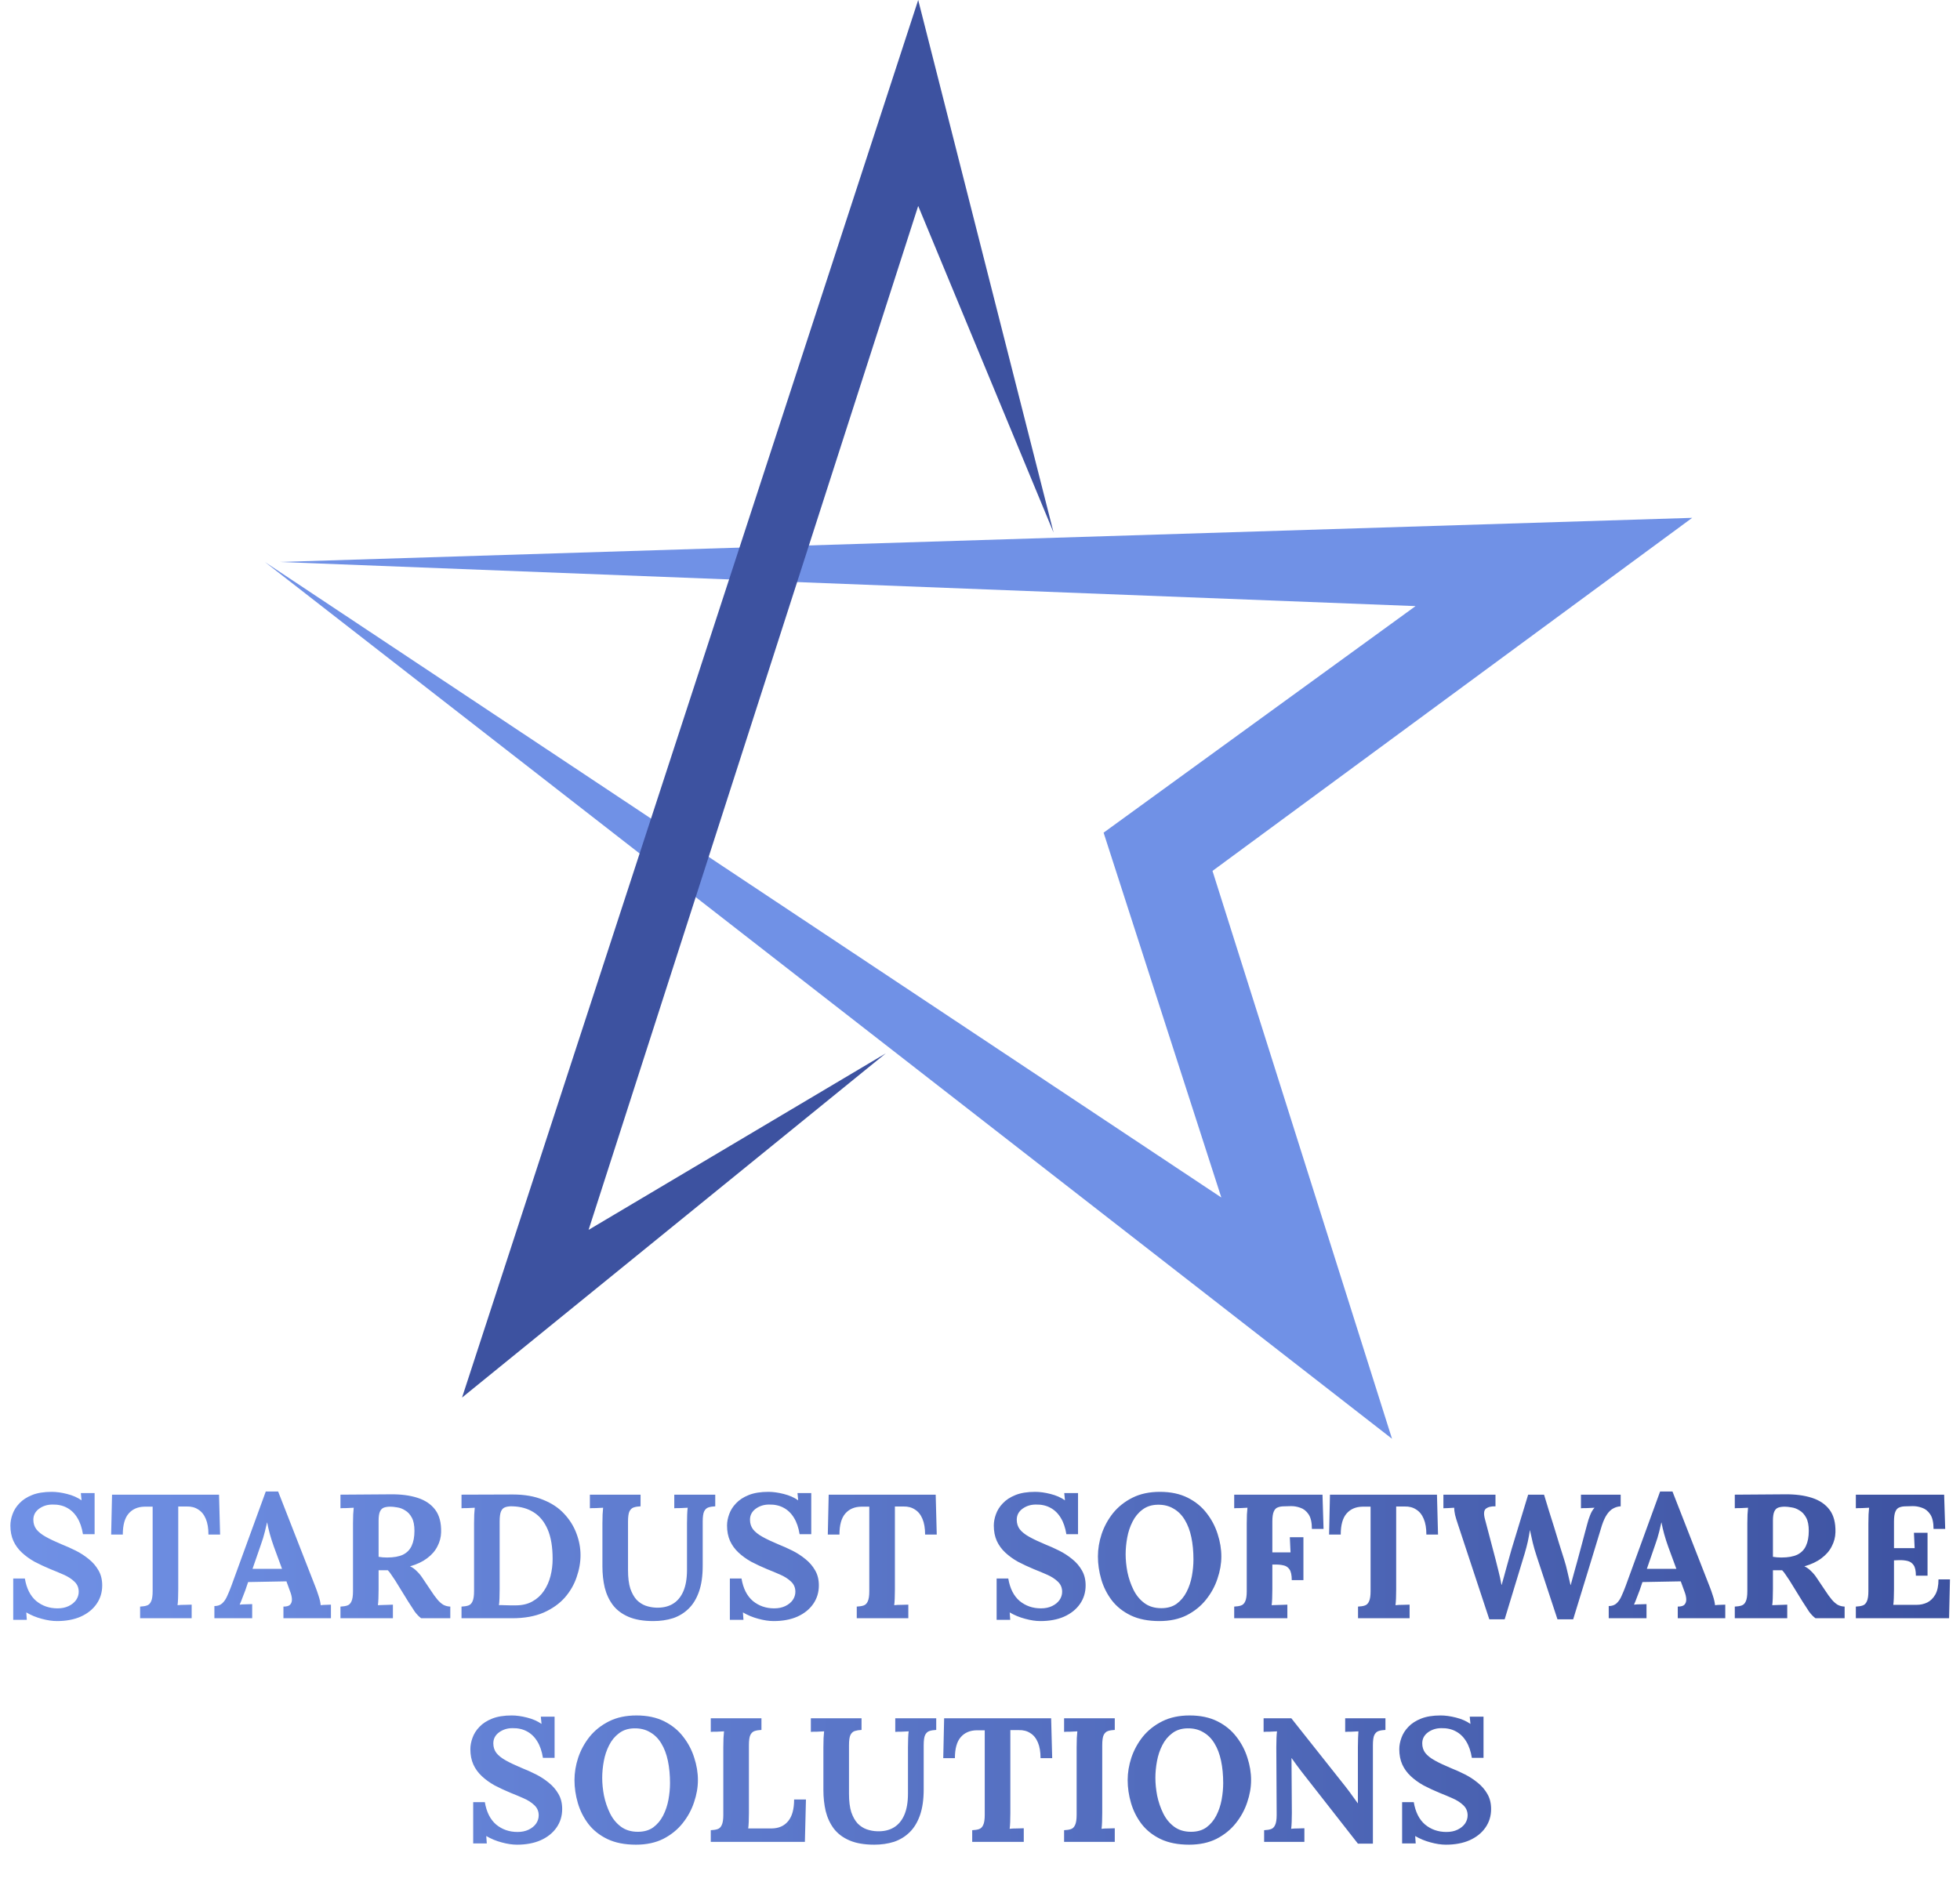 <svg width="333" height="321" viewBox="0 0 333 321" fill="none" xmlns="http://www.w3.org/2000/svg">
<path d="M236.5 244.5L45 95.5L207.5 203.5L187.5 141.5L240.5 103L47.5 95.5L287.5 88L206 148L236.5 244.5Z" fill="#7091E6"/>
<path d="M156 0L179 90.5L156 35L100 209L150.5 179L78.5 237.5L156 0Z" fill="#3D52A0"/>
<path d="M14.095 260.72C13.915 259.6 13.595 258.67 13.135 257.93C12.675 257.17 12.085 256.6 11.365 256.22C10.665 255.84 9.845 255.66 8.905 255.68C8.045 255.68 7.285 255.92 6.625 256.4C5.985 256.88 5.665 257.5 5.665 258.26C5.665 258.88 5.835 259.42 6.175 259.88C6.535 260.34 7.075 260.77 7.795 261.17C8.515 261.57 9.425 262 10.525 262.46C11.285 262.76 12.065 263.11 12.865 263.51C13.665 263.91 14.405 264.39 15.085 264.95C15.765 265.49 16.315 266.13 16.735 266.87C17.155 267.59 17.365 268.44 17.365 269.42C17.365 270.6 17.045 271.65 16.405 272.57C15.765 273.49 14.865 274.21 13.705 274.73C12.565 275.23 11.225 275.48 9.685 275.48C8.885 275.48 8.015 275.35 7.075 275.09C6.155 274.85 5.285 274.49 4.465 274.01L4.555 275.27H2.245V268.25H4.225C4.505 269.93 5.145 271.2 6.145 272.06C7.165 272.9 8.375 273.32 9.775 273.32C10.495 273.32 11.125 273.19 11.665 272.93C12.205 272.67 12.625 272.33 12.925 271.91C13.225 271.47 13.375 271 13.375 270.5C13.375 269.8 13.125 269.22 12.625 268.76C12.145 268.3 11.535 267.91 10.795 267.59C10.075 267.27 9.335 266.96 8.575 266.66C7.615 266.26 6.715 265.84 5.875 265.4C5.055 264.94 4.335 264.42 3.715 263.84C3.095 263.26 2.615 262.6 2.275 261.86C1.935 261.1 1.765 260.23 1.765 259.25C1.765 258.63 1.885 257.99 2.125 257.33C2.365 256.65 2.755 256.03 3.295 255.47C3.835 254.89 4.555 254.42 5.455 254.06C6.355 253.7 7.465 253.52 8.785 253.52C9.585 253.52 10.455 253.64 11.395 253.88C12.355 254.12 13.175 254.48 13.855 254.96L13.735 253.73H16.075V260.72H14.095ZM35.414 260.78C35.414 259.7 35.264 258.81 34.964 258.11C34.664 257.39 34.234 256.86 33.674 256.52C33.134 256.16 32.484 255.99 31.724 256.01H30.284V270.08C30.284 270.62 30.274 271.14 30.254 271.64C30.234 272.14 30.204 272.52 30.164 272.78C30.504 272.74 30.934 272.72 31.454 272.72C31.994 272.7 32.364 272.69 32.564 272.69V275H23.804V273.02C24.264 273 24.644 272.94 24.944 272.84C25.264 272.74 25.504 272.51 25.664 272.15C25.844 271.79 25.934 271.21 25.934 270.41V256.04H24.554C23.414 256.06 22.514 256.45 21.854 257.21C21.194 257.97 20.864 259.16 20.864 260.78H18.884L19.034 254H37.214L37.394 260.78H35.414ZM36.425 275V272.93C36.985 272.93 37.435 272.77 37.775 272.45C38.115 272.13 38.395 271.71 38.615 271.19C38.855 270.67 39.085 270.11 39.305 269.51L45.155 253.46H47.255L53.645 269.81C53.765 270.11 53.925 270.57 54.125 271.19C54.325 271.79 54.445 272.32 54.485 272.78C54.825 272.74 55.145 272.72 55.445 272.72C55.765 272.7 56.025 272.69 56.225 272.69V275H48.155V273.02C48.715 273.02 49.095 272.91 49.295 272.69C49.515 272.45 49.615 272.13 49.595 271.73C49.575 271.33 49.465 270.88 49.265 270.38L48.665 268.73L42.155 268.85L41.675 270.26C41.575 270.52 41.425 270.91 41.225 271.43C41.045 271.93 40.875 272.35 40.715 272.69C41.035 272.65 41.415 272.63 41.855 272.63C42.315 272.61 42.645 272.6 42.845 272.6V275H36.425ZM42.905 266.6H47.915L46.535 262.85C46.275 262.13 46.045 261.41 45.845 260.69C45.645 259.95 45.495 259.3 45.395 258.74H45.365C45.285 259.08 45.165 259.59 45.005 260.27C44.845 260.95 44.595 261.76 44.255 262.7L42.905 266.6ZM57.844 275V273.02C58.304 273 58.684 272.94 58.984 272.84C59.304 272.74 59.544 272.51 59.704 272.15C59.884 271.79 59.974 271.21 59.974 270.41V258.92C59.974 258.38 59.984 257.86 60.004 257.36C60.044 256.86 60.074 256.48 60.094 256.22C59.774 256.24 59.374 256.26 58.894 256.28C58.414 256.28 58.064 256.29 57.844 256.31V254C59.264 253.98 60.684 253.97 62.104 253.97C63.524 253.97 64.944 253.96 66.364 253.94C68.124 253.92 69.654 254.12 70.954 254.54C72.254 254.96 73.254 255.64 73.954 256.58C74.654 257.52 74.984 258.79 74.944 260.39C74.924 261.23 74.714 262.03 74.314 262.79C73.934 263.55 73.354 264.22 72.574 264.8C71.814 265.38 70.844 265.84 69.664 266.18C70.044 266.34 70.414 266.6 70.774 266.96C71.154 267.32 71.474 267.7 71.734 268.1L73.144 270.2C73.584 270.88 73.974 271.42 74.314 271.82C74.654 272.22 74.994 272.52 75.334 272.72C75.674 272.9 76.064 273 76.504 273.02V275H71.554C71.194 274.74 70.834 274.37 70.474 273.89C70.134 273.39 69.764 272.82 69.364 272.18L67.144 268.58C66.884 268.18 66.654 267.84 66.454 267.56C66.274 267.28 66.084 267.04 65.884 266.84C65.564 266.84 65.294 266.84 65.074 266.84C64.854 266.84 64.604 266.84 64.324 266.84V270.05C64.324 270.61 64.314 271.14 64.294 271.64C64.274 272.14 64.244 272.52 64.204 272.78C64.424 272.76 64.704 272.75 65.044 272.75C65.384 272.73 65.714 272.72 66.034 272.72C66.374 272.7 66.614 272.69 66.754 272.69V275H57.844ZM65.764 264.68C66.884 264.68 67.784 264.52 68.464 264.2C69.144 263.86 69.634 263.36 69.934 262.7C70.254 262.02 70.414 261.17 70.414 260.15C70.414 259.19 70.264 258.44 69.964 257.9C69.664 257.34 69.284 256.93 68.824 256.67C68.384 256.39 67.934 256.22 67.474 256.16C67.014 256.08 66.634 256.04 66.334 256.04C65.914 256.04 65.554 256.09 65.254 256.19C64.954 256.29 64.724 256.51 64.564 256.85C64.404 257.19 64.324 257.71 64.324 258.41V264.56C64.544 264.58 64.774 264.61 65.014 264.65C65.254 264.67 65.504 264.68 65.764 264.68ZM78.41 273.02C78.87 273 79.25 272.94 79.55 272.84C79.87 272.74 80.11 272.51 80.27 272.15C80.45 271.79 80.54 271.21 80.54 270.41V258.92C80.54 258.38 80.55 257.86 80.57 257.36C80.61 256.86 80.64 256.48 80.66 256.22C80.34 256.24 79.94 256.26 79.46 256.28C78.98 256.28 78.63 256.29 78.41 256.31V254L87.14 253.97C89.12 253.97 90.83 254.27 92.27 254.87C93.73 255.45 94.92 256.24 95.84 257.24C96.78 258.24 97.48 259.36 97.94 260.6C98.4 261.82 98.63 263.05 98.63 264.29C98.63 265.51 98.41 266.75 97.97 268.01C97.55 269.27 96.88 270.43 95.96 271.49C95.04 272.53 93.84 273.38 92.36 274.04C90.88 274.68 89.09 275 86.99 275H78.41V273.02ZM84.89 270.08C84.89 270.62 84.88 271.14 84.86 271.64C84.84 272.14 84.81 272.52 84.77 272.78C84.97 272.76 85.24 272.76 85.58 272.78C85.94 272.78 86.31 272.79 86.69 272.81C87.07 272.81 87.38 272.81 87.62 272.81C88.72 272.81 89.66 272.59 90.44 272.15C91.24 271.71 91.89 271.12 92.39 270.38C92.91 269.62 93.29 268.77 93.53 267.83C93.77 266.89 93.89 265.92 93.89 264.92C93.89 262.88 93.61 261.21 93.05 259.91C92.49 258.61 91.7 257.64 90.68 257C89.68 256.36 88.48 256.02 87.08 255.98C86.6 255.96 86.19 256.01 85.85 256.13C85.53 256.23 85.29 256.46 85.13 256.82C84.97 257.18 84.89 257.75 84.89 258.53V270.08ZM108.829 255.98C108.389 256 108.009 256.06 107.689 256.16C107.369 256.26 107.119 256.49 106.939 256.85C106.779 257.19 106.699 257.77 106.699 258.59V266.84C106.699 268.1 106.829 269.14 107.089 269.96C107.369 270.76 107.729 271.4 108.169 271.88C108.629 272.34 109.139 272.67 109.699 272.87C110.279 273.07 110.869 273.18 111.469 273.2C112.569 273.24 113.509 273.03 114.289 272.57C115.069 272.11 115.669 271.4 116.089 270.44C116.509 269.48 116.719 268.26 116.719 266.78V258.92C116.719 258.38 116.729 257.86 116.749 257.36C116.769 256.86 116.799 256.48 116.839 256.22C116.519 256.24 116.109 256.26 115.609 256.28C115.129 256.28 114.779 256.29 114.559 256.31V254H121.519V255.98C121.079 256 120.699 256.06 120.379 256.16C120.059 256.26 119.809 256.49 119.629 256.85C119.469 257.19 119.389 257.77 119.389 258.59V266.09C119.389 267.81 119.179 269.27 118.759 270.47C118.339 271.67 117.749 272.64 116.989 273.38C116.229 274.12 115.339 274.66 114.319 275C113.299 275.32 112.189 275.48 110.989 275.48C109.309 275.48 107.909 275.24 106.789 274.76C105.669 274.28 104.779 273.61 104.119 272.75C103.479 271.89 103.019 270.9 102.739 269.78C102.479 268.66 102.349 267.46 102.349 266.18V258.92C102.349 258.38 102.359 257.86 102.379 257.36C102.419 256.86 102.449 256.48 102.469 256.22C102.149 256.24 101.749 256.26 101.269 256.28C100.789 256.28 100.439 256.29 100.219 256.31V254H108.829V255.98ZM135.852 260.72C135.672 259.6 135.352 258.67 134.892 257.93C134.432 257.17 133.842 256.6 133.122 256.22C132.422 255.84 131.602 255.66 130.662 255.68C129.802 255.68 129.042 255.92 128.382 256.4C127.742 256.88 127.422 257.5 127.422 258.26C127.422 258.88 127.592 259.42 127.932 259.88C128.292 260.34 128.832 260.77 129.552 261.17C130.272 261.57 131.182 262 132.282 262.46C133.042 262.76 133.822 263.11 134.622 263.51C135.422 263.91 136.162 264.39 136.842 264.95C137.522 265.49 138.072 266.13 138.492 266.87C138.912 267.59 139.122 268.44 139.122 269.42C139.122 270.6 138.802 271.65 138.162 272.57C137.522 273.49 136.622 274.21 135.462 274.73C134.322 275.23 132.982 275.48 131.442 275.48C130.642 275.48 129.772 275.35 128.832 275.09C127.912 274.85 127.042 274.49 126.222 274.01L126.312 275.27H124.002V268.25H125.982C126.262 269.93 126.902 271.2 127.902 272.06C128.922 272.9 130.132 273.32 131.532 273.32C132.252 273.32 132.882 273.19 133.422 272.93C133.962 272.67 134.382 272.33 134.682 271.91C134.982 271.47 135.132 271 135.132 270.5C135.132 269.8 134.882 269.22 134.382 268.76C133.902 268.3 133.292 267.91 132.552 267.59C131.832 267.27 131.092 266.96 130.332 266.66C129.372 266.26 128.472 265.84 127.632 265.4C126.812 264.94 126.092 264.42 125.472 263.84C124.852 263.26 124.372 262.6 124.032 261.86C123.692 261.1 123.522 260.23 123.522 259.25C123.522 258.63 123.642 257.99 123.882 257.33C124.122 256.65 124.512 256.03 125.052 255.47C125.592 254.89 126.312 254.42 127.212 254.06C128.112 253.7 129.222 253.52 130.542 253.52C131.342 253.52 132.212 253.64 133.152 253.88C134.112 254.12 134.932 254.48 135.612 254.96L135.492 253.73H137.832V260.72H135.852ZM157.172 260.78C157.172 259.7 157.022 258.81 156.722 258.11C156.422 257.39 155.992 256.86 155.432 256.52C154.892 256.16 154.242 255.99 153.482 256.01H152.042V270.08C152.042 270.62 152.032 271.14 152.012 271.64C151.992 272.14 151.962 272.52 151.922 272.78C152.262 272.74 152.692 272.72 153.212 272.72C153.752 272.7 154.122 272.69 154.322 272.69V275H145.562V273.02C146.022 273 146.402 272.94 146.702 272.84C147.022 272.74 147.262 272.51 147.422 272.15C147.602 271.79 147.692 271.21 147.692 270.41V256.04H146.312C145.172 256.06 144.272 256.45 143.612 257.21C142.952 257.97 142.622 259.16 142.622 260.78H140.642L140.792 254H158.972L159.152 260.78H157.172ZM181.175 260.72C180.995 259.6 180.675 258.67 180.215 257.93C179.755 257.17 179.165 256.6 178.445 256.22C177.745 255.84 176.925 255.66 175.985 255.68C175.125 255.68 174.365 255.92 173.705 256.4C173.065 256.88 172.745 257.5 172.745 258.26C172.745 258.88 172.915 259.42 173.255 259.88C173.615 260.34 174.155 260.77 174.875 261.17C175.595 261.57 176.505 262 177.605 262.46C178.365 262.76 179.145 263.11 179.945 263.51C180.745 263.91 181.485 264.39 182.165 264.95C182.845 265.49 183.395 266.13 183.815 266.87C184.235 267.59 184.445 268.44 184.445 269.42C184.445 270.6 184.125 271.65 183.485 272.57C182.845 273.49 181.945 274.21 180.785 274.73C179.645 275.23 178.305 275.48 176.765 275.48C175.965 275.48 175.095 275.35 174.155 275.09C173.235 274.85 172.365 274.49 171.545 274.01L171.635 275.27H169.325V268.25H171.305C171.585 269.93 172.225 271.2 173.225 272.06C174.245 272.9 175.455 273.32 176.855 273.32C177.575 273.32 178.205 273.19 178.745 272.93C179.285 272.67 179.705 272.33 180.005 271.91C180.305 271.47 180.455 271 180.455 270.5C180.455 269.8 180.205 269.22 179.705 268.76C179.225 268.3 178.615 267.91 177.875 267.59C177.155 267.27 176.415 266.96 175.655 266.66C174.695 266.26 173.795 265.84 172.955 265.4C172.135 264.94 171.415 264.42 170.795 263.84C170.175 263.26 169.695 262.6 169.355 261.86C169.015 261.1 168.845 260.23 168.845 259.25C168.845 258.63 168.965 257.99 169.205 257.33C169.445 256.65 169.835 256.03 170.375 255.47C170.915 254.89 171.635 254.42 172.535 254.06C173.435 253.7 174.545 253.52 175.865 253.52C176.665 253.52 177.535 253.64 178.475 253.88C179.435 254.12 180.255 254.48 180.935 254.96L180.815 253.73H183.155V260.72H181.175ZM196.974 275.48C195.074 275.48 193.454 275.16 192.114 274.52C190.794 273.88 189.724 273.03 188.904 271.97C188.084 270.89 187.484 269.7 187.104 268.4C186.724 267.1 186.534 265.8 186.534 264.5C186.534 263.24 186.744 261.97 187.164 260.69C187.604 259.39 188.254 258.2 189.114 257.12C189.994 256.04 191.094 255.17 192.414 254.51C193.734 253.85 195.284 253.52 197.064 253.52C198.884 253.52 200.454 253.85 201.774 254.51C203.094 255.17 204.174 256.05 205.014 257.15C205.854 258.23 206.474 259.41 206.874 260.69C207.294 261.97 207.504 263.24 207.504 264.5C207.504 265.74 207.284 267 206.844 268.28C206.424 269.56 205.774 270.75 204.894 271.85C204.034 272.93 202.944 273.81 201.624 274.49C200.304 275.15 198.754 275.48 196.974 275.48ZM197.304 273.29C198.344 273.29 199.214 273.04 199.914 272.54C200.614 272.02 201.174 271.35 201.594 270.53C202.014 269.71 202.314 268.82 202.494 267.86C202.674 266.88 202.764 265.93 202.764 265.01C202.764 263.63 202.644 262.37 202.404 261.23C202.164 260.09 201.794 259.11 201.294 258.29C200.794 257.45 200.154 256.81 199.374 256.37C198.614 255.91 197.714 255.69 196.674 255.71C195.654 255.73 194.794 256.01 194.094 256.55C193.394 257.07 192.834 257.75 192.414 258.59C191.994 259.41 191.694 260.31 191.514 261.29C191.334 262.27 191.244 263.22 191.244 264.14C191.244 265.08 191.344 266.08 191.544 267.14C191.764 268.2 192.104 269.2 192.564 270.14C193.024 271.08 193.644 271.84 194.424 272.42C195.204 273 196.164 273.29 197.304 273.29ZM209.689 275V273.02C210.149 273 210.529 272.94 210.829 272.84C211.149 272.74 211.389 272.51 211.549 272.15C211.729 271.79 211.819 271.21 211.819 270.41V258.92C211.819 258.38 211.829 257.86 211.849 257.36C211.889 256.86 211.919 256.48 211.939 256.22C211.619 256.24 211.219 256.26 210.739 256.28C210.259 256.28 209.909 256.29 209.689 256.31V254H224.689L224.869 259.82H222.889C222.889 258.72 222.699 257.89 222.319 257.33C221.939 256.77 221.469 256.4 220.909 256.22C220.349 256.02 219.799 255.93 219.259 255.95L218.179 255.98C217.759 255.98 217.399 256.04 217.099 256.16C216.799 256.26 216.569 256.5 216.409 256.88C216.249 257.24 216.169 257.81 216.169 258.59V263.81H219.259L219.139 261.23H221.449V268.52H219.469C219.469 267.68 219.339 267.07 219.079 266.69C218.819 266.31 218.459 266.08 217.999 266C217.559 265.9 217.069 265.86 216.529 265.88H216.169V270.08C216.169 270.62 216.159 271.14 216.139 271.64C216.119 272.14 216.089 272.52 216.049 272.78C216.269 272.76 216.559 272.75 216.919 272.75C217.279 272.73 217.629 272.72 217.969 272.72C218.329 272.7 218.579 272.69 218.719 272.69V275H209.689ZM242.338 260.78C242.338 259.7 242.188 258.81 241.888 258.11C241.588 257.39 241.158 256.86 240.598 256.52C240.058 256.16 239.408 255.99 238.648 256.01H237.208V270.08C237.208 270.62 237.198 271.14 237.178 271.64C237.158 272.14 237.128 272.52 237.088 272.78C237.428 272.74 237.858 272.72 238.378 272.72C238.918 272.7 239.288 272.69 239.488 272.69V275H230.728V273.02C231.188 273 231.568 272.94 231.868 272.84C232.188 272.74 232.428 272.51 232.588 272.15C232.768 271.79 232.858 271.21 232.858 270.41V256.04H231.478C230.338 256.06 229.438 256.45 228.778 257.21C228.118 257.97 227.788 259.16 227.788 260.78H225.808L225.958 254H244.138L244.318 260.78H242.338ZM253.03 275.18L247.69 259.01C247.49 258.43 247.33 257.9 247.21 257.42C247.11 256.94 247.06 256.54 247.06 256.22C246.68 256.24 246.34 256.26 246.04 256.28C245.76 256.28 245.49 256.29 245.23 256.31V254H254.08V255.98C253.34 255.96 252.79 256.1 252.43 256.4C252.09 256.7 252.05 257.31 252.31 258.23C252.61 259.37 252.91 260.51 253.21 261.65C253.51 262.79 253.81 263.93 254.11 265.07C254.29 265.75 254.45 266.39 254.59 266.99C254.75 267.59 254.92 268.37 255.1 269.33H255.13C255.21 269.05 255.33 268.62 255.49 268.04C255.65 267.46 255.82 266.84 256 266.18C256.2 265.5 256.37 264.89 256.51 264.35C256.67 263.79 256.78 263.4 256.84 263.18C257.16 262.16 257.47 261.14 257.77 260.12C258.09 259.1 258.4 258.08 258.7 257.06C259.02 256.04 259.33 255.02 259.63 254H262.33C262.61 254.92 262.89 255.84 263.17 256.76C263.47 257.68 263.76 258.6 264.04 259.52C264.32 260.44 264.6 261.36 264.88 262.28C265.18 263.2 265.47 264.12 265.75 265.04C265.97 265.72 266.16 266.43 266.32 267.17C266.5 267.89 266.67 268.62 266.83 269.36H266.86C267.04 268.72 267.22 268.06 267.4 267.38C267.6 266.68 267.8 265.96 268 265.22C268.14 264.7 268.28 264.18 268.42 263.66C268.56 263.14 268.7 262.62 268.84 262.1C268.98 261.56 269.12 261.03 269.26 260.51C269.4 259.99 269.54 259.47 269.68 258.95C269.8 258.47 269.96 257.98 270.16 257.48C270.36 256.96 270.61 256.54 270.91 256.22C270.59 256.24 270.18 256.26 269.68 256.28C269.18 256.28 268.82 256.29 268.6 256.31V254H275.35V255.98C274.91 256 274.49 256.12 274.09 256.34C273.71 256.54 273.36 256.87 273.04 257.33C272.72 257.79 272.43 258.41 272.17 259.19C271.37 261.85 270.56 264.51 269.74 267.17C268.92 269.83 268.1 272.5 267.28 275.18H264.61L261.07 264.44C260.81 263.66 260.59 262.9 260.41 262.16C260.25 261.4 260.09 260.68 259.93 260C259.83 260.68 259.71 261.34 259.57 261.98C259.43 262.6 259.26 263.25 259.06 263.93L255.64 275.18H253.03ZM273.319 275V272.93C273.879 272.93 274.329 272.77 274.669 272.45C275.009 272.13 275.289 271.71 275.509 271.19C275.749 270.67 275.979 270.11 276.199 269.51L282.049 253.46H284.149L290.539 269.81C290.659 270.11 290.819 270.57 291.019 271.19C291.219 271.79 291.339 272.32 291.379 272.78C291.719 272.74 292.039 272.72 292.339 272.72C292.659 272.7 292.919 272.69 293.119 272.69V275H285.049V273.02C285.609 273.02 285.989 272.91 286.189 272.69C286.409 272.45 286.509 272.13 286.489 271.73C286.469 271.33 286.359 270.88 286.159 270.38L285.559 268.73L279.049 268.85L278.569 270.26C278.469 270.52 278.319 270.91 278.119 271.43C277.939 271.93 277.769 272.35 277.609 272.69C277.929 272.65 278.309 272.63 278.749 272.63C279.209 272.61 279.539 272.6 279.739 272.6V275H273.319ZM279.799 266.6H284.809L283.429 262.85C283.169 262.13 282.939 261.41 282.739 260.69C282.539 259.95 282.389 259.3 282.289 258.74H282.259C282.179 259.08 282.059 259.59 281.899 260.27C281.739 260.95 281.489 261.76 281.149 262.7L279.799 266.6ZM294.738 275V273.02C295.198 273 295.578 272.94 295.878 272.84C296.198 272.74 296.438 272.51 296.598 272.15C296.778 271.79 296.868 271.21 296.868 270.41V258.92C296.868 258.38 296.878 257.86 296.898 257.36C296.938 256.86 296.968 256.48 296.988 256.22C296.668 256.24 296.268 256.26 295.788 256.28C295.308 256.28 294.958 256.29 294.738 256.31V254C296.158 253.98 297.578 253.97 298.998 253.97C300.418 253.97 301.838 253.96 303.258 253.94C305.018 253.92 306.548 254.12 307.848 254.54C309.148 254.96 310.148 255.64 310.848 256.58C311.548 257.52 311.878 258.79 311.838 260.39C311.818 261.23 311.608 262.03 311.208 262.79C310.828 263.55 310.248 264.22 309.468 264.8C308.708 265.38 307.738 265.84 306.558 266.18C306.938 266.34 307.308 266.6 307.668 266.96C308.048 267.32 308.368 267.7 308.628 268.1L310.038 270.2C310.478 270.88 310.868 271.42 311.208 271.82C311.548 272.22 311.888 272.52 312.228 272.72C312.568 272.9 312.958 273 313.398 273.02V275H308.448C308.088 274.74 307.728 274.37 307.368 273.89C307.028 273.39 306.658 272.82 306.258 272.18L304.038 268.58C303.778 268.18 303.548 267.84 303.348 267.56C303.168 267.28 302.978 267.04 302.778 266.84C302.458 266.84 302.188 266.84 301.968 266.84C301.748 266.84 301.498 266.84 301.218 266.84V270.05C301.218 270.61 301.208 271.14 301.188 271.64C301.168 272.14 301.138 272.52 301.098 272.78C301.318 272.76 301.598 272.75 301.938 272.75C302.278 272.73 302.608 272.72 302.928 272.72C303.268 272.7 303.508 272.69 303.648 272.69V275H294.738ZM302.658 264.68C303.778 264.68 304.678 264.52 305.358 264.2C306.038 263.86 306.528 263.36 306.828 262.7C307.148 262.02 307.308 261.17 307.308 260.15C307.308 259.19 307.158 258.44 306.858 257.9C306.558 257.34 306.178 256.93 305.718 256.67C305.278 256.39 304.828 256.22 304.368 256.16C303.908 256.08 303.528 256.04 303.228 256.04C302.808 256.04 302.448 256.09 302.148 256.19C301.848 256.29 301.618 256.51 301.458 256.85C301.298 257.19 301.218 257.71 301.218 258.41V264.56C301.438 264.58 301.668 264.61 301.908 264.65C302.148 264.67 302.398 264.68 302.658 264.68ZM325.505 267.77C325.505 266.93 325.375 266.33 325.115 265.97C324.855 265.59 324.495 265.35 324.035 265.25C323.595 265.15 323.105 265.11 322.565 265.13L321.785 265.16V270.08C321.785 270.62 321.775 271.13 321.755 271.61C321.735 272.09 321.705 272.46 321.665 272.72H325.685C326.285 272.72 326.865 272.59 327.425 272.33C327.985 272.05 328.445 271.6 328.805 270.98C329.165 270.34 329.345 269.48 329.345 268.4H331.295L331.145 275H315.305V273.02C315.765 273 316.145 272.94 316.445 272.84C316.765 272.74 317.005 272.51 317.165 272.15C317.345 271.79 317.435 271.21 317.435 270.41V258.92C317.435 258.38 317.445 257.86 317.465 257.36C317.505 256.86 317.535 256.48 317.555 256.22C317.235 256.24 316.835 256.26 316.355 256.28C315.875 256.28 315.525 256.29 315.305 256.31V254H330.305L330.485 259.82H328.505C328.505 258.72 328.315 257.89 327.935 257.33C327.555 256.77 327.085 256.4 326.525 256.22C325.965 256.02 325.415 255.93 324.875 255.95L323.795 255.98C323.375 255.98 323.015 256.04 322.715 256.16C322.415 256.26 322.185 256.5 322.025 256.88C321.865 257.24 321.785 257.81 321.785 258.59V263.09H325.295L325.175 260.48H327.485V267.77H325.505ZM92.244 298.72C92.064 297.6 91.744 296.67 91.284 295.93C90.824 295.17 90.234 294.6 89.514 294.22C88.814 293.84 87.994 293.66 87.054 293.68C86.194 293.68 85.434 293.92 84.774 294.4C84.134 294.88 83.814 295.5 83.814 296.26C83.814 296.88 83.984 297.42 84.324 297.88C84.684 298.34 85.224 298.77 85.944 299.17C86.664 299.57 87.574 300 88.674 300.46C89.434 300.76 90.214 301.11 91.014 301.51C91.814 301.91 92.554 302.39 93.234 302.95C93.914 303.49 94.464 304.13 94.884 304.87C95.304 305.59 95.514 306.44 95.514 307.42C95.514 308.6 95.194 309.65 94.554 310.57C93.914 311.49 93.014 312.21 91.854 312.73C90.714 313.23 89.374 313.48 87.834 313.48C87.034 313.48 86.164 313.35 85.224 313.09C84.304 312.85 83.434 312.49 82.614 312.01L82.704 313.27H80.394V306.25H82.374C82.654 307.93 83.294 309.2 84.294 310.06C85.314 310.9 86.524 311.32 87.924 311.32C88.644 311.32 89.274 311.19 89.814 310.93C90.354 310.67 90.774 310.33 91.074 309.91C91.374 309.47 91.524 309 91.524 308.5C91.524 307.8 91.274 307.22 90.774 306.76C90.294 306.3 89.684 305.91 88.944 305.59C88.224 305.27 87.484 304.96 86.724 304.66C85.764 304.26 84.864 303.84 84.024 303.4C83.204 302.94 82.484 302.42 81.864 301.84C81.244 301.26 80.764 300.6 80.424 299.86C80.084 299.1 79.914 298.23 79.914 297.25C79.914 296.63 80.034 295.99 80.274 295.33C80.514 294.65 80.904 294.03 81.444 293.47C81.984 292.89 82.704 292.42 83.604 292.06C84.504 291.7 85.614 291.52 86.934 291.52C87.734 291.52 88.604 291.64 89.544 291.88C90.504 292.12 91.324 292.48 92.004 292.96L91.884 291.73H94.224V298.72H92.244ZM108.044 313.48C106.144 313.48 104.524 313.16 103.184 312.52C101.864 311.88 100.794 311.03 99.974 309.97C99.154 308.89 98.554 307.7 98.174 306.4C97.794 305.1 97.604 303.8 97.604 302.5C97.604 301.24 97.814 299.97 98.234 298.69C98.674 297.39 99.324 296.2 100.184 295.12C101.064 294.04 102.164 293.17 103.484 292.51C104.804 291.85 106.354 291.52 108.134 291.52C109.954 291.52 111.524 291.85 112.844 292.51C114.164 293.17 115.244 294.05 116.084 295.15C116.924 296.23 117.544 297.41 117.944 298.69C118.364 299.97 118.574 301.24 118.574 302.5C118.574 303.74 118.354 305 117.914 306.28C117.494 307.56 116.844 308.75 115.964 309.85C115.104 310.93 114.014 311.81 112.694 312.49C111.374 313.15 109.824 313.48 108.044 313.48ZM108.374 311.29C109.414 311.29 110.284 311.04 110.984 310.54C111.684 310.02 112.244 309.35 112.664 308.53C113.084 307.71 113.384 306.82 113.564 305.86C113.744 304.88 113.834 303.93 113.834 303.01C113.834 301.63 113.714 300.37 113.474 299.23C113.234 298.09 112.864 297.11 112.364 296.29C111.864 295.45 111.224 294.81 110.444 294.37C109.684 293.91 108.784 293.69 107.744 293.71C106.724 293.73 105.864 294.01 105.164 294.55C104.464 295.07 103.904 295.75 103.484 296.59C103.064 297.41 102.764 298.31 102.584 299.29C102.404 300.27 102.314 301.22 102.314 302.14C102.314 303.08 102.414 304.08 102.614 305.14C102.834 306.2 103.174 307.2 103.634 308.14C104.094 309.08 104.714 309.84 105.494 310.42C106.274 311 107.234 311.29 108.374 311.29ZM120.759 313V311.02C121.219 311 121.599 310.94 121.899 310.84C122.219 310.74 122.459 310.51 122.619 310.15C122.799 309.79 122.889 309.21 122.889 308.41V296.92C122.889 296.38 122.899 295.86 122.919 295.36C122.959 294.86 122.989 294.48 123.009 294.22C122.689 294.24 122.289 294.26 121.809 294.28C121.329 294.28 120.979 294.29 120.759 294.31V292H129.369V293.98C128.929 294 128.549 294.06 128.229 294.16C127.909 294.26 127.659 294.49 127.479 294.85C127.319 295.19 127.239 295.77 127.239 296.59V308.08C127.239 308.62 127.229 309.13 127.209 309.61C127.189 310.09 127.159 310.46 127.119 310.72H131.139C132.319 310.7 133.239 310.29 133.899 309.49C134.579 308.67 134.919 307.44 134.919 305.8H136.929L136.749 313H120.759ZM146.373 293.98C145.933 294 145.553 294.06 145.233 294.16C144.913 294.26 144.663 294.49 144.483 294.85C144.323 295.19 144.243 295.77 144.243 296.59V304.84C144.243 306.1 144.373 307.14 144.633 307.96C144.913 308.76 145.273 309.4 145.713 309.88C146.173 310.34 146.683 310.67 147.243 310.87C147.823 311.07 148.413 311.18 149.013 311.2C150.113 311.24 151.053 311.03 151.833 310.57C152.613 310.11 153.213 309.4 153.633 308.44C154.053 307.48 154.263 306.26 154.263 304.78V296.92C154.263 296.38 154.273 295.86 154.293 295.36C154.313 294.86 154.343 294.48 154.383 294.22C154.063 294.24 153.653 294.26 153.153 294.28C152.673 294.28 152.323 294.29 152.103 294.31V292H159.063V293.98C158.623 294 158.243 294.06 157.923 294.16C157.603 294.26 157.353 294.49 157.173 294.85C157.013 295.19 156.933 295.77 156.933 296.59V304.09C156.933 305.81 156.723 307.27 156.303 308.47C155.883 309.67 155.293 310.64 154.533 311.38C153.773 312.12 152.883 312.66 151.863 313C150.843 313.32 149.733 313.48 148.533 313.48C146.853 313.48 145.453 313.24 144.333 312.76C143.213 312.28 142.323 311.61 141.663 310.75C141.023 309.89 140.563 308.9 140.283 307.78C140.023 306.66 139.893 305.46 139.893 304.18V296.92C139.893 296.38 139.903 295.86 139.923 295.36C139.963 294.86 139.993 294.48 140.013 294.22C139.693 294.24 139.293 294.26 138.813 294.28C138.333 294.28 137.983 294.29 137.763 294.31V292H146.373V293.98ZM176.786 298.78C176.786 297.7 176.636 296.81 176.336 296.11C176.036 295.39 175.606 294.86 175.046 294.52C174.506 294.16 173.856 293.99 173.096 294.01H171.656V308.08C171.656 308.62 171.646 309.14 171.626 309.64C171.606 310.14 171.576 310.52 171.536 310.78C171.876 310.74 172.306 310.72 172.826 310.72C173.366 310.7 173.736 310.69 173.936 310.69V313H165.176V311.02C165.636 311 166.016 310.94 166.316 310.84C166.636 310.74 166.876 310.51 167.036 310.15C167.216 309.79 167.306 309.21 167.306 308.41V294.04H165.926C164.786 294.06 163.886 294.45 163.226 295.21C162.566 295.97 162.236 297.16 162.236 298.78H160.256L160.406 292H178.586L178.766 298.78H176.786ZM189.398 293.98C188.958 294 188.578 294.06 188.258 294.16C187.938 294.26 187.688 294.49 187.508 294.85C187.348 295.19 187.268 295.77 187.268 296.59V308.08C187.268 308.62 187.258 309.14 187.238 309.64C187.218 310.14 187.188 310.52 187.148 310.78C187.468 310.74 187.868 310.72 188.348 310.72C188.848 310.7 189.198 310.69 189.398 310.69V313H180.788V311.02C181.248 311 181.628 310.94 181.928 310.84C182.248 310.74 182.488 310.51 182.648 310.15C182.828 309.79 182.918 309.21 182.918 308.41V296.92C182.918 296.38 182.928 295.86 182.948 295.36C182.988 294.86 183.018 294.48 183.038 294.22C182.718 294.24 182.318 294.26 181.838 294.28C181.358 294.28 181.008 294.29 180.788 294.31V292H189.398V293.98ZM202.028 313.48C200.128 313.48 198.508 313.16 197.168 312.52C195.848 311.88 194.778 311.03 193.958 309.97C193.138 308.89 192.538 307.7 192.158 306.4C191.778 305.1 191.588 303.8 191.588 302.5C191.588 301.24 191.798 299.97 192.218 298.69C192.658 297.39 193.308 296.2 194.168 295.12C195.048 294.04 196.148 293.17 197.468 292.51C198.788 291.85 200.338 291.52 202.118 291.52C203.938 291.52 205.508 291.85 206.828 292.51C208.148 293.17 209.228 294.05 210.068 295.15C210.908 296.23 211.528 297.41 211.928 298.69C212.348 299.97 212.558 301.24 212.558 302.5C212.558 303.74 212.338 305 211.898 306.28C211.478 307.56 210.828 308.75 209.948 309.85C209.088 310.93 207.998 311.81 206.678 312.49C205.358 313.15 203.808 313.48 202.028 313.48ZM202.358 311.29C203.398 311.29 204.268 311.04 204.968 310.54C205.668 310.02 206.228 309.35 206.648 308.53C207.068 307.71 207.368 306.82 207.548 305.86C207.728 304.88 207.818 303.93 207.818 303.01C207.818 301.63 207.698 300.37 207.458 299.23C207.218 298.09 206.848 297.11 206.348 296.29C205.848 295.45 205.208 294.81 204.428 294.37C203.668 293.91 202.768 293.69 201.728 293.71C200.708 293.73 199.848 294.01 199.148 294.55C198.448 295.07 197.888 295.75 197.468 296.59C197.048 297.41 196.748 298.31 196.568 299.29C196.388 300.27 196.298 301.22 196.298 302.14C196.298 303.08 196.398 304.08 196.598 305.14C196.818 306.2 197.158 307.2 197.618 308.14C198.078 309.08 198.698 309.84 199.478 310.42C200.258 311 201.218 311.29 202.358 311.29ZM230.703 313.3L221.103 301.03C220.843 300.69 220.573 300.33 220.293 299.95C220.013 299.57 219.733 299.18 219.453 298.78H219.423L219.483 308.08C219.483 308.62 219.473 309.14 219.453 309.64C219.433 310.14 219.403 310.52 219.363 310.78C219.683 310.74 220.083 310.72 220.563 310.72C221.063 310.7 221.413 310.69 221.613 310.69V313H214.773V311.02C215.233 311 215.613 310.94 215.913 310.84C216.233 310.74 216.473 310.51 216.633 310.15C216.813 309.79 216.903 309.21 216.903 308.41L216.843 296.92C216.843 296.38 216.853 295.86 216.873 295.36C216.893 294.86 216.923 294.48 216.963 294.22C216.643 294.24 216.233 294.26 215.733 294.28C215.253 294.28 214.903 294.29 214.683 294.31V292H219.393L228.573 303.58C229.073 304.22 229.483 304.77 229.803 305.23C230.143 305.69 230.433 306.09 230.673 306.43H230.703V296.92C230.703 296.38 230.713 295.86 230.733 295.36C230.753 294.86 230.773 294.48 230.793 294.22C230.473 294.24 230.073 294.26 229.593 294.28C229.113 294.28 228.763 294.29 228.543 294.31V292H235.383V293.98C234.943 294 234.563 294.06 234.243 294.16C233.923 294.26 233.673 294.49 233.493 294.85C233.333 295.19 233.253 295.77 233.253 296.59V313.3H230.703ZM250.066 298.72C249.886 297.6 249.566 296.67 249.106 295.93C248.646 295.17 248.056 294.6 247.336 294.22C246.636 293.84 245.816 293.66 244.876 293.68C244.016 293.68 243.256 293.92 242.596 294.4C241.956 294.88 241.636 295.5 241.636 296.26C241.636 296.88 241.806 297.42 242.146 297.88C242.506 298.34 243.046 298.77 243.766 299.17C244.486 299.57 245.396 300 246.496 300.46C247.256 300.76 248.036 301.11 248.836 301.51C249.636 301.91 250.376 302.39 251.056 302.95C251.736 303.49 252.286 304.13 252.706 304.87C253.126 305.59 253.336 306.44 253.336 307.42C253.336 308.6 253.016 309.65 252.376 310.57C251.736 311.49 250.836 312.21 249.676 312.73C248.536 313.23 247.196 313.48 245.656 313.48C244.856 313.48 243.986 313.35 243.046 313.09C242.126 312.85 241.256 312.49 240.436 312.01L240.526 313.27H238.216V306.25H240.196C240.476 307.93 241.116 309.2 242.116 310.06C243.136 310.9 244.346 311.32 245.746 311.32C246.466 311.32 247.096 311.19 247.636 310.93C248.176 310.67 248.596 310.33 248.896 309.91C249.196 309.47 249.346 309 249.346 308.5C249.346 307.8 249.096 307.22 248.596 306.76C248.116 306.3 247.506 305.91 246.766 305.59C246.046 305.27 245.306 304.96 244.546 304.66C243.586 304.26 242.686 303.84 241.846 303.4C241.026 302.94 240.306 302.42 239.686 301.84C239.066 301.26 238.586 300.6 238.246 299.86C237.906 299.1 237.736 298.23 237.736 297.25C237.736 296.63 237.856 295.99 238.096 295.33C238.336 294.65 238.726 294.03 239.266 293.47C239.806 292.89 240.526 292.42 241.426 292.06C242.326 291.7 243.436 291.52 244.756 291.52C245.556 291.52 246.426 291.64 247.366 291.88C248.326 292.12 249.146 292.48 249.826 292.96L249.706 291.73H252.046V298.72H250.066Z" fill="url(#paint0_linear_22_9)"/>
<defs>
<linearGradient id="paint0_linear_22_9" x1="0" y1="283" x2="333" y2="283" gradientUnits="userSpaceOnUse">
<stop stop-color="#7091E6"/>
<stop offset="1" stop-color="#3D52A0"/>
</linearGradient>
</defs>
</svg>
